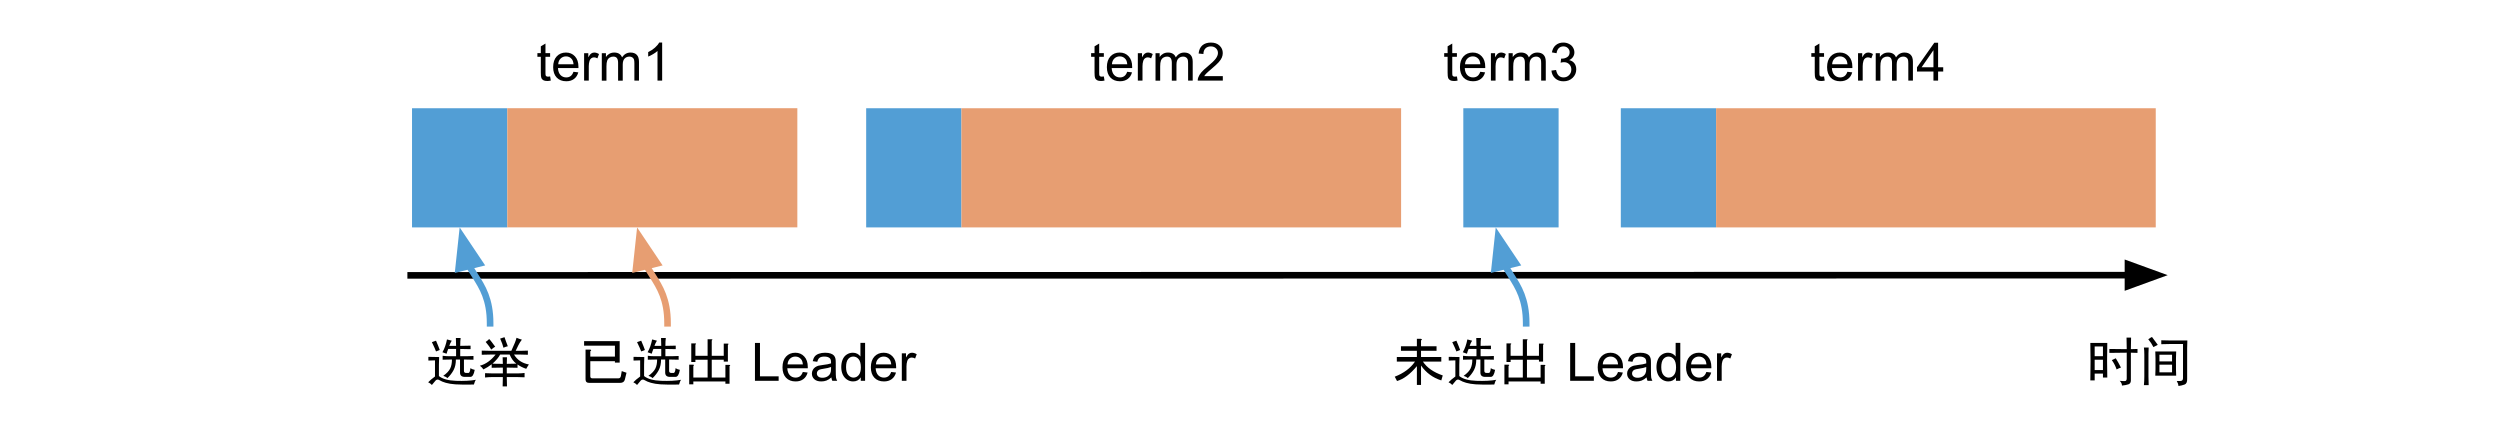 <svg version="1.1" viewBox="0.0 0.0 755.27 134.911" fill="none" stroke="none" stroke-linecap="square" stroke-miterlimit="10" xmlns:xlink="http://www.w3.org/1999/xlink" xmlns="http://www.w3.org/2000/svg"><clipPath id="p.0"><path d="m0 0l755.27 0l0 134.911l-755.27 0l0 -134.911z" clip-rule="nonzero"/></clipPath><g clip-path="url(#p.0)"><path fill="#000000" fill-opacity="0.0" d="m0 0l755.27 0l0 134.911l-755.27 0z" fill-rule="evenodd"/><path fill="#529ed5" d="m124.475 32.701l28.787 0l0 36l-28.787 0z" fill-rule="evenodd"/><path fill="#e79e72" d="m153.262 32.688l87.622 0l0 36l-87.622 0z" fill-rule="evenodd"/><path fill="#529ed5" d="m261.677 32.701l28.787 0l0 36l-28.787 0z" fill-rule="evenodd"/><path fill="#e79e72" d="m290.465 32.701l132.819 0l0 36l-132.819 0z" fill-rule="evenodd"/><path fill="#529ed5" d="m442.079 32.701l28.787 0l0 36l-28.787 0z" fill-rule="evenodd"/><path fill="#529ed5" d="m489.661 32.701l28.787 0l0 36l-28.787 0z" fill-rule="evenodd"/><path fill="#e79e72" d="m518.449 32.701l132.819 0l0 36l-132.819 0z" fill-rule="evenodd"/><path fill="#000000" fill-opacity="0.0" d="m124.076 83.189l530.803 -0.063" fill-rule="evenodd"/><path stroke="#000000" stroke-width="2.0" stroke-linejoin="round" stroke-linecap="butt" d="m124.076 83.189l518.803 -0.062" fill-rule="evenodd"/><path fill="#000000" stroke="#000000" stroke-width="2.0" stroke-linecap="butt" d="m642.88 86.431l9.076 -3.305l-9.077 -3.302z" fill-rule="evenodd"/><path fill="#000000" fill-opacity="0.0" d="m148.066 97.677c0 -7.244 -2.299 -10.866 -4.598 -14.488c-2.299 -3.622 -4.598 -7.244 -4.598 -14.488" fill-rule="evenodd"/><path stroke="#529ed5" stroke-width="2.0" stroke-linejoin="round" stroke-linecap="butt" d="m148.066 97.677c0 -7.244 -2.299 -10.866 -4.598 -14.488c-0.575 -0.906 -1.15 -1.811 -1.688 -2.773l-0.035 -0.064" fill-rule="evenodd"/><path fill="#529ed5" stroke="#529ed5" stroke-width="2.0" stroke-linecap="butt" d="m144.951 79.56l-5.381 -8.021l-1.033 9.603z" fill-rule="evenodd"/><path fill="#000000" fill-opacity="0.0" d="m119.475 90.688l61.984 0l0 36.0l-61.984 0z" fill-rule="evenodd"/><path fill="#000000" d="m136.475 102.923q-0.438 0.688 -0.75 1.562l2.062 0q0 -1.25 -0.062 -2.375l1.438 0q-0.125 0.875 -0.125 2.375q2.188 -0.062 3.125 -0.062l0 1.062q-1.062 -0.062 -3.125 -0.062l0 2.188l2.125 0q0.938 0 1.875 -0.062l0 1.125q-0.938 -0.062 -2.875 -0.062l0 3.438q0 0.625 0.688 0.625l0.75 0q0.438 -0.25 0.5 -1.438q0.625 0.375 1.312 0.5q-0.375 2.125 -1.312 2.125l-1.688 0q-1.438 0 -1.438 -1.312l0 -3.938l-1.25 0q0 1.875 -0.688 3.188q-0.688 1.312 -1.875 2.438q-0.438 -0.438 -1.25 -0.688q1.562 -1.125 2.094 -2.219q0.531 -1.094 0.531 -2.719q-1.875 0 -2.812 0.062l0 -1.188q1.0 0.125 1.75 0.125l2.312 0l0 -2.188l-2.375 0q-0.312 0.75 -0.5 1.438q-0.688 -0.25 -1.25 -0.438q0.938 -1.625 1.375 -3.875q0.625 0.188 1.438 0.375zm-3.812 4.938q-0.062 1.312 -0.062 2.375l0 3.375q1.625 1.312 5.188 1.438q3.562 0.125 6.0 -0.312q-0.312 0.312 -0.625 1.438q-3.875 0.062 -5.594 -0.062q-1.719 -0.125 -2.906 -0.469q-1.188 -0.344 -1.875 -0.781q-0.688 -0.438 -1.188 0.094q-0.5 0.531 -1.125 1.344q-0.438 -0.5 -1.125 -0.812q0.688 -0.75 2.062 -1.75l0 -4.875q-0.938 0 -2.0 0.062l0 -1.125q1.188 0.062 3.25 0.062zm-0.938 -4.938q0.812 1.875 1.125 2.812q-0.562 0.188 -1.125 0.438q-0.25 -0.75 -1.25 -2.812q0.562 -0.188 1.25 -0.438zm25.938 -0.312q-0.625 0.812 -1.031 1.625q-0.406 0.812 -0.844 1.75l1.438 0q0.75 0 2.25 -0.062l0 1.25q-1.438 -0.062 -2.25 -0.062l-1.938 0q1.438 2.438 4.5 3.0q-0.25 0.312 -0.812 1.312q-1.5 -0.5 -2.625 -1.312l0 1.0q-1.125 -0.062 -3.25 -0.062l0 1.75l3.625 0q0.812 0 1.75 -0.125l0 1.312q-0.875 -0.062 -2.0 -0.062l-3.375 0q0 1.812 0.062 2.812l-1.312 0q0.062 -1.0 0.062 -2.812l-3.5 0q-0.812 0 -1.875 0.125l0 -1.312q1.062 0.062 1.875 0.062l3.5 0l0 -1.75q-2.25 0 -3.375 0.062l0 -1.062q-1.125 0.875 -2.5 1.562q-0.312 -0.562 -1.062 -1.125q2.625 -0.688 4.75 -3.375l-1.5 0q-1.25 0 -2.688 0.062l0 -1.25q1.5 0.062 2.688 0.062l6.25 0q1.375 -2.938 1.562 -3.938q0.938 0.375 1.625 0.562zm-8.875 7.25q0.812 0.062 3.125 0.062q0 -1.125 -0.062 -2.0l1.312 0q-0.062 0.875 -0.062 2.0q2.062 0 2.875 -0.062q-1.25 -0.938 -2.0 -2.75l-2.875 0q-0.688 1.312 -2.312 2.75zm-1.0 -7.438q0.375 0.375 0.812 0.969q0.438 0.594 1.0 1.344q-0.375 0.188 -1.188 0.875q-0.438 -0.812 -1.688 -2.312q0.5 -0.312 1.062 -0.875zm5.062 0.688q0.312 0.75 0.562 1.5q-0.438 0.062 -1.312 0.438q-0.25 -1.062 -1.0 -2.75q0.688 -0.188 1.312 -0.438l0.438 1.25z" fill-rule="nonzero"/><path fill="#000000" fill-opacity="0.0" d="m165.459 90.688l140.63 0l0 36.0l-140.63 0z" fill-rule="evenodd"/><path fill="#000000" d="m178.022 115.673q-1.125 0 -1.125 -1.062l0 -9.0l1.375 0q0.625 0.125 0.062 0.5l0 1.625l7.438 0l0 -3.312l-9.312 0l0 -1.375l10.75 0l0 6.5l-1.438 0l0 -0.438l-7.438 0l0 4.562q0 0.625 0.625 0.625l7.875 0q0.625 0 0.75 -0.75l0.25 -1.438l1.438 0.5l-0.5 2.062q-0.25 1.0 -1.438 1.0l-9.312 0z" fill-rule="nonzero"/><path fill="#000000" d="m198.459 102.923q-0.438 0.688 -0.75 1.562l2.062 0q0 -1.25 -0.062 -2.375l1.438 0q-0.125 0.875 -0.125 2.375q2.188 -0.062 3.125 -0.062l0 1.062q-1.062 -0.062 -3.125 -0.062l0 2.188l2.125 0q0.938 0 1.875 -0.062l0 1.125q-0.938 -0.062 -2.875 -0.062l0 3.438q0 0.625 0.688 0.625l0.75 0q0.438 -0.25 0.5 -1.438q0.625 0.375 1.312 0.5q-0.375 2.125 -1.312 2.125l-1.688 0q-1.438 0 -1.438 -1.312l0 -3.938l-1.25 0q0 1.875 -0.688 3.188q-0.688 1.312 -1.875 2.438q-0.438 -0.438 -1.25 -0.688q1.562 -1.125 2.094 -2.219q0.531 -1.094 0.531 -2.719q-1.875 0 -2.812 0.062l0 -1.188q1.0 0.125 1.75 0.125l2.312 0l0 -2.188l-2.375 0q-0.312 0.75 -0.5 1.438q-0.688 -0.25 -1.25 -0.438q0.938 -1.625 1.375 -3.875q0.625 0.188 1.438 0.375zm-3.812 4.938q-0.062 1.312 -0.062 2.375l0 3.375q1.625 1.312 5.188 1.438q3.562 0.125 6.0 -0.312q-0.312 0.312 -0.625 1.438q-3.875 0.062 -5.594 -0.062q-1.719 -0.125 -2.906 -0.469q-1.188 -0.344 -1.875 -0.781q-0.688 -0.438 -1.188 0.094q-0.5 0.531 -1.125 1.344q-0.438 -0.5 -1.125 -0.812q0.688 -0.75 2.062 -1.75l0 -4.875q-0.938 0 -2.0 0.062l0 -1.125q1.188 0.062 3.25 0.062zm-0.938 -4.938q0.812 1.875 1.125 2.812q-0.562 0.188 -1.125 0.438q-0.25 -0.75 -1.25 -2.812q0.562 -0.188 1.25 -0.438z" fill-rule="nonzero"/><path fill="#000000" d="m210.022 103.735q0.5 0.062 0.062 0.375l0 3.375l3.688 0l0 -5.0l1.188 0q0.5 0.062 0.062 0.375l0 4.625l3.625 0l0 -3.688l1.188 0q0.5 0.062 0.062 0.375l0 5.062l-1.25 0l0 -0.562l-3.625 0l0 5.375l4.125 0l0 -3.812l1.188 0q0.5 0.062 0.062 0.375l0 5.312l-1.25 0l0 -0.688l-9.688 0l0 0.875l-1.25 0l0 -5.938l1.188 0q0.5 0.062 0.062 0.375l0 3.5l4.312 0l0 -5.375l-3.688 0l0 0.688l-1.25 0l0 -5.625l1.188 0z" fill-rule="nonzero"/><path fill="#000000" d="m228.077 115.048l0 -11.453l1.516 0l0 10.094l5.641 0l0 1.359l-7.156 0zm14.461 -2.672l1.453 0.172q-0.344 1.281 -1.281 1.984q-0.922 0.703 -2.359 0.703q-1.828 0 -2.891 -1.125q-1.062 -1.125 -1.062 -3.141q0 -2.094 1.078 -3.25q1.078 -1.156 2.797 -1.156q1.656 0 2.703 1.141q1.062 1.125 1.062 3.172q0 0.125 0 0.375l-6.188 0q0.078 1.375 0.766 2.109q0.703 0.719 1.734 0.719q0.781 0 1.328 -0.406q0.547 -0.406 0.859 -1.297zm-4.609 -2.281l4.625 0q-0.094 -1.047 -0.531 -1.562q-0.672 -0.812 -1.734 -0.812q-0.969 0 -1.641 0.656q-0.656 0.641 -0.719 1.719zm13.242 3.922q-0.781 0.672 -1.5 0.953q-0.719 0.266 -1.547 0.266q-1.375 0 -2.109 -0.672q-0.734 -0.672 -0.734 -1.703q0 -0.609 0.281 -1.109q0.281 -0.516 0.719 -0.812q0.453 -0.312 1.016 -0.469q0.422 -0.109 1.25 -0.203q1.703 -0.203 2.516 -0.484q0 -0.297 0 -0.375q0 -0.859 -0.391 -1.203q-0.547 -0.484 -1.609 -0.484q-0.984 0 -1.469 0.359q-0.469 0.344 -0.688 1.219l-1.375 -0.188q0.188 -0.875 0.609 -1.422q0.438 -0.547 1.25 -0.828q0.812 -0.297 1.875 -0.297q1.062 0 1.719 0.25q0.672 0.25 0.984 0.625q0.312 0.375 0.438 0.953q0.078 0.359 0.078 1.297l0 1.875q0 1.969 0.078 2.484q0.094 0.516 0.359 1.0l-1.469 0q-0.219 -0.438 -0.281 -1.031zm-0.109 -3.141q-0.766 0.312 -2.297 0.531q-0.875 0.125 -1.234 0.281q-0.359 0.156 -0.562 0.469q-0.188 0.297 -0.188 0.656q0 0.562 0.422 0.938q0.438 0.375 1.25 0.375q0.812 0 1.438 -0.344q0.641 -0.359 0.938 -0.984q0.234 -0.469 0.234 -1.406l0 -0.516zm8.977 4.172l0 -1.047q-0.781 1.234 -2.312 1.234q-1.0 0 -1.828 -0.547q-0.828 -0.547 -1.297 -1.531q-0.453 -0.984 -0.453 -2.25q0 -1.25 0.406 -2.25q0.422 -1.016 1.25 -1.547q0.828 -0.547 1.859 -0.547q0.75 0 1.328 0.312q0.594 0.312 0.953 0.828l0 -4.109l1.406 0l0 11.453l-1.312 0zm-4.438 -4.141q0 1.594 0.672 2.391q0.672 0.781 1.578 0.781q0.922 0 1.562 -0.75q0.656 -0.766 0.656 -2.312q0 -1.703 -0.656 -2.5q-0.656 -0.797 -1.625 -0.797q-0.938 0 -1.562 0.766q-0.625 0.766 -0.625 2.422zm13.633 1.469l1.453 0.172q-0.344 1.281 -1.281 1.984q-0.922 0.703 -2.359 0.703q-1.828 0 -2.891 -1.125q-1.062 -1.125 -1.062 -3.141q0 -2.094 1.078 -3.25q1.078 -1.156 2.797 -1.156q1.656 0 2.703 1.141q1.062 1.125 1.062 3.172q0 0.125 0 0.375l-6.188 0q0.078 1.375 0.766 2.109q0.703 0.719 1.734 0.719q0.781 0 1.328 -0.406q0.547 -0.406 0.859 -1.297zm-4.609 -2.281l4.625 0q-0.094 -1.047 -0.531 -1.562q-0.672 -0.812 -1.734 -0.812q-0.969 0 -1.641 0.656q-0.656 0.641 -0.719 1.719zm7.82 4.953l0 -8.297l1.266 0l0 1.25q0.484 -0.875 0.891 -1.156q0.406 -0.281 0.906 -0.281q0.703 0 1.438 0.453l-0.484 1.297q-0.516 -0.297 -1.031 -0.297q-0.453 0 -0.828 0.281q-0.359 0.266 -0.516 0.766q-0.234 0.75 -0.234 1.641l0 4.344l-1.406 0z" fill-rule="nonzero"/><path fill="#000000" fill-opacity="0.0" d="m201.672 97.677c0 -7.244 -2.299 -10.866 -4.598 -14.488c-2.299 -3.622 -4.598 -7.244 -4.598 -14.488" fill-rule="evenodd"/><path stroke="#e79e72" stroke-width="2.0" stroke-linejoin="round" stroke-linecap="butt" d="m201.672 97.677c0 -7.244 -2.299 -10.866 -4.598 -14.488c-0.575 -0.906 -1.15 -1.811 -1.688 -2.773l-0.035 -0.064" fill-rule="evenodd"/><path fill="#e79e72" stroke="#e79e72" stroke-width="2.0" stroke-linecap="butt" d="m198.557 79.56l-5.381 -8.021l-1.033 9.603z" fill-rule="evenodd"/><path fill="#000000" fill-opacity="0.0" d="m461.071 97.677c0 -7.244 -2.299 -10.866 -4.598 -14.488c-2.299 -3.622 -4.598 -7.244 -4.598 -14.488" fill-rule="evenodd"/><path stroke="#529ed5" stroke-width="2.0" stroke-linejoin="round" stroke-linecap="butt" d="m461.071 97.677c0 -7.244 -2.299 -10.866 -4.598 -14.488c-0.575 -0.906 -1.15 -1.811 -1.688 -2.773l-0.035 -0.064" fill-rule="evenodd"/><path fill="#529ed5" stroke="#529ed5" stroke-width="2.0" stroke-linecap="butt" d="m457.956 79.56l-5.381 -8.021l-1.033 9.603z" fill-rule="evenodd"/><path fill="#000000" fill-opacity="0.0" d="m411.74 90.688l140.63 0l0 36.0l-140.63 0z" fill-rule="evenodd"/><path fill="#000000" d="m421.365 113.798q4.062 -1.562 6.125 -4.562l-5.5 0l0 -1.375l6.062 0l0 -1.875l-4.812 0l0 -1.375l4.812 0l0 -2.25l1.188 0q0.625 0.125 0.062 0.5l0 1.75l4.688 0l0 1.375l-4.688 0l0 1.875l6.125 0l0 1.375l-5.562 0q1.812 2.75 6.0 4.188l-0.438 1.5q-3.812 -1.188 -6.125 -4.5l0 5.875l-1.25 0l0 -5.688q-3.0 3.625 -6.0 4.5l-0.688 -1.312z" fill-rule="nonzero"/><path fill="#000000" d="m444.74 102.923q-0.438 0.688 -0.75 1.562l2.062 0q0 -1.25 -0.062 -2.375l1.438 0q-0.125 0.875 -0.125 2.375q2.188 -0.062 3.125 -0.062l0 1.062q-1.062 -0.062 -3.125 -0.062l0 2.188l2.125 0q0.938 0 1.875 -0.062l0 1.125q-0.938 -0.062 -2.875 -0.062l0 3.438q0 0.625 0.688 0.625l0.75 0q0.438 -0.25 0.5 -1.438q0.625 0.375 1.312 0.5q-0.375 2.125 -1.312 2.125l-1.688 0q-1.438 0 -1.438 -1.312l0 -3.938l-1.25 0q0 1.875 -0.688 3.188q-0.688 1.312 -1.875 2.438q-0.438 -0.438 -1.25 -0.688q1.562 -1.125 2.094 -2.219q0.531 -1.094 0.531 -2.719q-1.875 0 -2.812 0.062l0 -1.188q1.0 0.125 1.75 0.125l2.312 0l0 -2.188l-2.375 0q-0.312 0.75 -0.5 1.438q-0.688 -0.25 -1.25 -0.438q0.938 -1.625 1.375 -3.875q0.625 0.188 1.438 0.375zm-3.812 4.938q-0.062 1.312 -0.062 2.375l0 3.375q1.625 1.312 5.188 1.438q3.562 0.125 6.0 -0.312q-0.312 0.312 -0.625 1.438q-3.875 0.062 -5.594 -0.062q-1.719 -0.125 -2.906 -0.469q-1.188 -0.344 -1.875 -0.781q-0.688 -0.438 -1.188 0.094q-0.5 0.531 -1.125 1.344q-0.438 -0.5 -1.125 -0.812q0.688 -0.75 2.062 -1.75l0 -4.875q-0.938 0 -2.0 0.062l0 -1.125q1.188 0.062 3.25 0.062zm-0.938 -4.938q0.812 1.875 1.125 2.812q-0.562 0.188 -1.125 0.438q-0.25 -0.75 -1.25 -2.812q0.562 -0.188 1.25 -0.438z" fill-rule="nonzero"/><path fill="#000000" d="m456.303 103.735q0.5 0.062 0.062 0.375l0 3.375l3.688 0l0 -5.0l1.188 0q0.5 0.062 0.062 0.375l0 4.625l3.625 0l0 -3.688l1.188 0q0.5 0.062 0.062 0.375l0 5.062l-1.25 0l0 -0.562l-3.625 0l0 5.375l4.125 0l0 -3.812l1.188 0q0.5 0.062 0.062 0.375l0 5.312l-1.25 0l0 -0.688l-9.688 0l0 0.875l-1.25 0l0 -5.938l1.188 0q0.5 0.062 0.062 0.375l0 3.5l4.312 0l0 -5.375l-3.688 0l0 0.688l-1.25 0l0 -5.625l1.188 0z" fill-rule="nonzero"/><path fill="#000000" d="m474.357 115.048l0 -11.453l1.516 0l0 10.094l5.641 0l0 1.359l-7.156 0zm14.461 -2.672l1.453 0.172q-0.344 1.281 -1.281 1.984q-0.922 0.703 -2.359 0.703q-1.828 0 -2.891 -1.125q-1.062 -1.125 -1.062 -3.141q0 -2.094 1.078 -3.25q1.078 -1.156 2.797 -1.156q1.656 0 2.703 1.141q1.062 1.125 1.062 3.172q0 0.125 0 0.375l-6.188 0q0.078 1.375 0.766 2.109q0.703 0.719 1.734 0.719q0.781 0 1.328 -0.406q0.547 -0.406 0.859 -1.297zm-4.609 -2.281l4.625 0q-0.094 -1.047 -0.531 -1.562q-0.672 -0.812 -1.734 -0.812q-0.969 0 -1.641 0.656q-0.656 0.641 -0.719 1.719zm13.242 3.922q-0.781 0.672 -1.5 0.953q-0.719 0.266 -1.547 0.266q-1.375 0 -2.109 -0.672q-0.734 -0.672 -0.734 -1.703q0 -0.609 0.281 -1.109q0.281 -0.516 0.719 -0.812q0.453 -0.312 1.016 -0.469q0.422 -0.109 1.25 -0.203q1.703 -0.203 2.516 -0.484q0 -0.297 0 -0.375q0 -0.859 -0.391 -1.203q-0.547 -0.484 -1.609 -0.484q-0.984 0 -1.469 0.359q-0.469 0.344 -0.688 1.219l-1.375 -0.188q0.188 -0.875 0.609 -1.422q0.438 -0.547 1.25 -0.828q0.812 -0.297 1.875 -0.297q1.062 0 1.719 0.25q0.672 0.25 0.984 0.625q0.312 0.375 0.438 0.953q0.078 0.359 0.078 1.297l0 1.875q0 1.969 0.078 2.484q0.094 0.516 0.359 1.0l-1.469 0q-0.219 -0.438 -0.281 -1.031zm-0.109 -3.141q-0.766 0.312 -2.297 0.531q-0.875 0.125 -1.234 0.281q-0.359 0.156 -0.562 0.469q-0.188 0.297 -0.188 0.656q0 0.562 0.422 0.938q0.438 0.375 1.25 0.375q0.812 0 1.438 -0.344q0.641 -0.359 0.938 -0.984q0.234 -0.469 0.234 -1.406l0 -0.516zm8.977 4.172l0 -1.047q-0.781 1.234 -2.312 1.234q-1.0 0 -1.828 -0.547q-0.828 -0.547 -1.297 -1.531q-0.453 -0.984 -0.453 -2.25q0 -1.25 0.406 -2.25q0.422 -1.016 1.25 -1.547q0.828 -0.547 1.859 -0.547q0.75 0 1.328 0.312q0.594 0.312 0.953 0.828l0 -4.109l1.406 0l0 11.453l-1.312 0zm-4.438 -4.141q0 1.594 0.672 2.391q0.672 0.781 1.578 0.781q0.922 0 1.562 -0.75q0.656 -0.766 0.656 -2.312q0 -1.703 -0.656 -2.5q-0.656 -0.797 -1.625 -0.797q-0.938 0 -1.562 0.766q-0.625 0.766 -0.625 2.422zm13.633 1.469l1.453 0.172q-0.344 1.281 -1.281 1.984q-0.922 0.703 -2.359 0.703q-1.828 0 -2.891 -1.125q-1.062 -1.125 -1.062 -3.141q0 -2.094 1.078 -3.25q1.078 -1.156 2.797 -1.156q1.656 0 2.703 1.141q1.062 1.125 1.062 3.172q0 0.125 0 0.375l-6.188 0q0.078 1.375 0.766 2.109q0.703 0.719 1.734 0.719q0.781 0 1.328 -0.406q0.547 -0.406 0.859 -1.297zm-4.609 -2.281l4.625 0q-0.094 -1.047 -0.531 -1.562q-0.672 -0.812 -1.734 -0.812q-0.969 0 -1.641 0.656q-0.656 0.641 -0.719 1.719zm7.82 4.953l0 -8.297l1.266 0l0 1.25q0.484 -0.875 0.891 -1.156q0.406 -0.281 0.906 -0.281q0.703 0 1.438 0.453l-0.484 1.297q-0.516 -0.297 -1.031 -0.297q-0.453 0 -0.828 0.281q-0.359 0.266 -0.516 0.766q-0.234 0.75 -0.234 1.641l0 4.344l-1.406 0z" fill-rule="nonzero"/><path fill="#000000" fill-opacity="0.0" d="m621.318 90.688l61.984 0l0 36.0l-61.984 0z" fill-rule="evenodd"/><path fill="#000000" d="m636.63 103.61q-0.062 2.25 -0.062 5.438q0 3.188 0.062 5.0l-1.312 0l0 -1.188l-2.5 0l0 2.062l-1.312 0q0.062 -2.875 0.062 -5.75q0 -2.938 -0.062 -5.562l5.125 0zm5.875 1.875q0 -1.875 -0.062 -3.5l1.375 0q-0.062 1.625 -0.062 3.5q0.938 0 2.0 -0.062l0 1.188q-1.062 -0.062 -2.0 -0.062l0 8.375q0 0.938 -0.75 1.188q-0.75 0.25 -1.938 0.375q0 -0.75 -0.688 -1.438q1.188 0.125 1.656 0.062q0.469 -0.062 0.469 -0.812l0 -7.75q-3.125 0 -5.25 0.062l0 -1.188q2.0 0.062 5.25 0.062zm-7.188 6.312l0 -3.125l-2.5 0l0 3.125l2.5 0zm0 -4.188l0 -2.938l-2.5 0l0 2.938l2.5 0zm3.875 0.625q0.812 1.312 1.562 2.812q-0.625 0.188 -1.312 0.562q-0.5 -1.5 -1.438 -2.812q0.562 -0.25 1.188 -0.562zm18.25 -2.062q-0.062 1.188 -0.062 2.062l0 3.312q0 0.812 0.062 1.938l-6.312 0q0.062 -1.125 0.062 -2.0l0 -3.25q0 -0.875 -0.062 -2.062l6.312 0zm3.375 -3.312q-0.062 1.188 -0.062 2.375l0 9.188q0.062 1.438 -0.781 1.75q-0.844 0.312 -1.844 0.438q-0.062 -0.75 -0.5 -1.5q1.188 0.062 1.531 -0.125q0.344 -0.188 0.344 -0.812l0 -10.25l-3.75 0q-1.5 0 -2.812 0.062l0 -1.188q1.312 0.062 2.812 0.062l5.062 0zm-13.125 13.5q0.125 -1.25 0.125 -2.625l0 -6.562q0 -1.312 -0.125 -2.188l1.438 0q-0.062 0.938 -0.062 1.812l0 7.0q0 1.25 0.062 2.562l-1.438 0zm8.5 -3.875l0 -2.312l-3.812 0l0 2.312l3.812 0zm0 -3.312l0 -2.0l-3.812 0l0 2.0l3.812 0zm-6.062 -7.375q0.562 0.75 1.75 2.375q-0.688 0.312 -1.312 0.688q-0.625 -1.25 -1.562 -2.375q0.688 -0.5 1.125 -0.688z" fill-rule="nonzero"/><path fill="#000000" fill-opacity="0.0" d="m148.066 0l68.913 0l0 32.693l-68.913 0z" fill-rule="evenodd"/><path fill="#000000" d="m166.198 23.094l0.203 1.25q-0.594 0.125 -1.062 0.125q-0.766 0 -1.188 -0.234q-0.422 -0.25 -0.594 -0.641q-0.172 -0.406 -0.172 -1.672l0 -4.766l-1.031 0l0 -1.094l1.031 0l0 -2.062l1.406 -0.844l0 2.906l1.406 0l0 1.094l-1.406 0l0 4.844q0 0.609 0.062 0.781q0.078 0.172 0.25 0.281q0.172 0.094 0.484 0.094q0.234 0 0.609 -0.062zm7.055 -1.406l1.453 0.172q-0.344 1.281 -1.281 1.984q-0.922 0.703 -2.359 0.703q-1.828 0 -2.891 -1.125q-1.062 -1.125 -1.062 -3.141q0 -2.094 1.078 -3.25q1.078 -1.156 2.797 -1.156q1.656 0 2.703 1.141q1.062 1.125 1.062 3.172q0 0.125 0 0.375l-6.188 0q0.078 1.375 0.766 2.109q0.703 0.719 1.734 0.719q0.781 0 1.328 -0.406q0.547 -0.406 0.859 -1.297zm-4.609 -2.281l4.625 0q-0.094 -1.047 -0.531 -1.562q-0.672 -0.812 -1.734 -0.812q-0.969 0 -1.641 0.656q-0.656 0.641 -0.719 1.719zm7.82 4.953l0 -8.297l1.266 0l0 1.25q0.484 -0.875 0.891 -1.156q0.406 -0.281 0.906 -0.281q0.703 0 1.438 0.453l-0.484 1.297q-0.516 -0.297 -1.031 -0.297q-0.453 0 -0.828 0.281q-0.359 0.266 -0.516 0.766q-0.234 0.75 -0.234 1.641l0 4.344l-1.406 0zm5.344 0l0 -8.297l1.25 0l0 1.156q0.391 -0.609 1.031 -0.969q0.656 -0.375 1.484 -0.375q0.922 0 1.516 0.391q0.594 0.375 0.828 1.062q0.984 -1.453 2.562 -1.453q1.234 0 1.891 0.688q0.672 0.672 0.672 2.094l0 5.703l-1.391 0l0 -5.234q0 -0.844 -0.141 -1.203q-0.141 -0.375 -0.5 -0.594q-0.359 -0.234 -0.844 -0.234q-0.875 0 -1.453 0.578q-0.578 0.578 -0.578 1.859l0 4.828l-1.406 0l0 -5.391q0 -0.938 -0.344 -1.406q-0.344 -0.469 -1.125 -0.469q-0.594 0 -1.094 0.312q-0.5 0.312 -0.734 0.922q-0.219 0.594 -0.219 1.719l0 4.312l-1.406 0zm18.234 0l-1.406 0l0 -8.969q-0.516 0.484 -1.344 0.969q-0.812 0.484 -1.469 0.734l0 -1.359q1.172 -0.562 2.047 -1.344q0.891 -0.797 1.266 -1.531l0.906 0l0 11.5z" fill-rule="nonzero"/><path fill="#000000" fill-opacity="0.0" d="m315.349 0l68.913 0l0 32.693l-68.913 0z" fill-rule="evenodd"/><path fill="#000000" d="m333.482 23.094l0.203 1.25q-0.594 0.125 -1.062 0.125q-0.766 0 -1.188 -0.234q-0.422 -0.25 -0.594 -0.641q-0.172 -0.406 -0.172 -1.672l0 -4.766l-1.031 0l0 -1.094l1.031 0l0 -2.062l1.406 -0.844l0 2.906l1.406 0l0 1.094l-1.406 0l0 4.844q0 0.609 0.062 0.781q0.078 0.172 0.25 0.281q0.172 0.094 0.484 0.094q0.234 0 0.609 -0.062zm7.055 -1.406l1.453 0.172q-0.344 1.281 -1.281 1.984q-0.922 0.703 -2.359 0.703q-1.828 0 -2.891 -1.125q-1.062 -1.125 -1.062 -3.141q0 -2.094 1.078 -3.25q1.078 -1.156 2.797 -1.156q1.656 0 2.703 1.141q1.062 1.125 1.062 3.172q0 0.125 0 0.375l-6.188 0q0.078 1.375 0.766 2.109q0.703 0.719 1.734 0.719q0.781 0 1.328 -0.406q0.547 -0.406 0.859 -1.297zm-4.609 -2.281l4.625 0q-0.094 -1.047 -0.531 -1.562q-0.672 -0.812 -1.734 -0.812q-0.969 0 -1.641 0.656q-0.656 0.641 -0.719 1.719zm7.82 4.953l0 -8.297l1.266 0l0 1.25q0.484 -0.875 0.891 -1.156q0.406 -0.281 0.906 -0.281q0.703 0 1.438 0.453l-0.484 1.297q-0.516 -0.297 -1.031 -0.297q-0.453 0 -0.828 0.281q-0.359 0.266 -0.516 0.766q-0.234 0.75 -0.234 1.641l0 4.344l-1.406 0zm5.344 0l0 -8.297l1.25 0l0 1.156q0.391 -0.609 1.031 -0.969q0.656 -0.375 1.484 -0.375q0.922 0 1.516 0.391q0.594 0.375 0.828 1.062q0.984 -1.453 2.562 -1.453q1.234 0 1.891 0.688q0.672 0.672 0.672 2.094l0 5.703l-1.391 0l0 -5.234q0 -0.844 -0.141 -1.203q-0.141 -0.375 -0.5 -0.594q-0.359 -0.234 -0.844 -0.234q-0.875 0 -1.453 0.578q-0.578 0.578 -0.578 1.859l0 4.828l-1.406 0l0 -5.391q0 -0.938 -0.344 -1.406q-0.344 -0.469 -1.125 -0.469q-0.594 0 -1.094 0.312q-0.5 0.312 -0.734 0.922q-0.219 0.594 -0.219 1.719l0 4.312l-1.406 0zm20.328 -1.359l0 1.359l-7.578 0q-0.016 -0.516 0.172 -0.984q0.281 -0.766 0.922 -1.516q0.641 -0.75 1.844 -1.734q1.859 -1.531 2.516 -2.422q0.656 -0.906 0.656 -1.703q0 -0.828 -0.594 -1.406q-0.594 -0.578 -1.562 -0.578q-1.016 0 -1.625 0.609q-0.609 0.609 -0.609 1.688l-1.453 -0.141q0.156 -1.625 1.125 -2.469q0.969 -0.844 2.594 -0.844q1.656 0 2.609 0.922q0.969 0.906 0.969 2.25q0 0.688 -0.281 1.359q-0.281 0.656 -0.938 1.391q-0.656 0.734 -2.172 2.016q-1.266 1.062 -1.625 1.453q-0.359 0.375 -0.594 0.75l5.625 0z" fill-rule="nonzero"/><path fill="#000000" fill-opacity="0.0" d="m422.016 0l68.913 0l0 32.693l-68.913 0z" fill-rule="evenodd"/><path fill="#000000" d="m440.148 23.094l0.203 1.25q-0.594 0.125 -1.062 0.125q-0.766 0 -1.188 -0.234q-0.422 -0.25 -0.594 -0.641q-0.172 -0.406 -0.172 -1.672l0 -4.766l-1.031 0l0 -1.094l1.031 0l0 -2.062l1.406 -0.844l0 2.906l1.406 0l0 1.094l-1.406 0l0 4.844q0 0.609 0.062 0.781q0.078 0.172 0.25 0.281q0.172 0.094 0.484 0.094q0.234 0 0.609 -0.062zm7.055 -1.406l1.453 0.172q-0.344 1.281 -1.281 1.984q-0.922 0.703 -2.359 0.703q-1.828 0 -2.891 -1.125q-1.062 -1.125 -1.062 -3.141q0 -2.094 1.078 -3.25q1.078 -1.156 2.797 -1.156q1.656 0 2.703 1.141q1.062 1.125 1.062 3.172q0 0.125 0 0.375l-6.188 0q0.078 1.375 0.766 2.109q0.703 0.719 1.734 0.719q0.781 0 1.328 -0.406q0.547 -0.406 0.859 -1.297zm-4.609 -2.281l4.625 0q-0.094 -1.047 -0.531 -1.562q-0.672 -0.812 -1.734 -0.812q-0.969 0 -1.641 0.656q-0.656 0.641 -0.719 1.719zm7.82 4.953l0 -8.297l1.266 0l0 1.25q0.484 -0.875 0.891 -1.156q0.406 -0.281 0.906 -0.281q0.703 0 1.438 0.453l-0.484 1.297q-0.516 -0.297 -1.031 -0.297q-0.453 0 -0.828 0.281q-0.359 0.266 -0.516 0.766q-0.234 0.75 -0.234 1.641l0 4.344l-1.406 0zm5.344 0l0 -8.297l1.25 0l0 1.156q0.391 -0.609 1.031 -0.969q0.656 -0.375 1.484 -0.375q0.922 0 1.516 0.391q0.594 0.375 0.828 1.062q0.984 -1.453 2.562 -1.453q1.234 0 1.891 0.688q0.672 0.672 0.672 2.094l0 5.703l-1.391 0l0 -5.234q0 -0.844 -0.141 -1.203q-0.141 -0.375 -0.5 -0.594q-0.359 -0.234 -0.844 -0.234q-0.875 0 -1.453 0.578q-0.578 0.578 -0.578 1.859l0 4.828l-1.406 0l0 -5.391q0 -0.938 -0.344 -1.406q-0.344 -0.469 -1.125 -0.469q-0.594 0 -1.094 0.312q-0.5 0.312 -0.734 0.922q-0.219 0.594 -0.219 1.719l0 4.312l-1.406 0zm12.938 -3.031l1.406 -0.188q0.25 1.203 0.828 1.734q0.578 0.516 1.422 0.516q0.984 0 1.672 -0.688q0.688 -0.688 0.688 -1.703q0 -0.969 -0.641 -1.594q-0.625 -0.625 -1.609 -0.625q-0.391 0 -0.984 0.156l0.156 -1.234q0.141 0.016 0.219 0.016q0.906 0 1.625 -0.469q0.719 -0.469 0.719 -1.453q0 -0.766 -0.531 -1.266q-0.516 -0.516 -1.344 -0.516q-0.828 0 -1.375 0.516q-0.547 0.516 -0.703 1.547l-1.406 -0.25q0.266 -1.422 1.172 -2.188q0.922 -0.781 2.281 -0.781q0.938 0 1.719 0.406q0.797 0.391 1.203 1.094q0.422 0.688 0.422 1.469q0 0.75 -0.406 1.359q-0.391 0.609 -1.172 0.969q1.016 0.234 1.578 0.969q0.562 0.734 0.562 1.844q0 1.5 -1.094 2.547q-1.094 1.047 -2.766 1.047q-1.5 0 -2.5 -0.891q-1.0 -0.906 -1.141 -2.344z" fill-rule="nonzero"/><path fill="#000000" fill-opacity="0.0" d="m532.929 0l68.913 0l0 32.693l-68.913 0z" fill-rule="evenodd"/><path fill="#000000" d="m551.062 23.094l0.203 1.25q-0.594 0.125 -1.062 0.125q-0.766 0 -1.188 -0.234q-0.422 -0.25 -0.594 -0.641q-0.172 -0.406 -0.172 -1.672l0 -4.766l-1.031 0l0 -1.094l1.031 0l0 -2.062l1.406 -0.844l0 2.906l1.406 0l0 1.094l-1.406 0l0 4.844q0 0.609 0.062 0.781q0.078 0.172 0.25 0.281q0.172 0.094 0.484 0.094q0.234 0 0.609 -0.062zm7.055 -1.406l1.453 0.172q-0.344 1.281 -1.281 1.984q-0.922 0.703 -2.359 0.703q-1.828 0 -2.891 -1.125q-1.062 -1.125 -1.062 -3.141q0 -2.094 1.078 -3.25q1.078 -1.156 2.797 -1.156q1.656 0 2.703 1.141q1.062 1.125 1.062 3.172q0 0.125 0 0.375l-6.188 0q0.078 1.375 0.766 2.109q0.703 0.719 1.734 0.719q0.781 0 1.328 -0.406q0.547 -0.406 0.859 -1.297zm-4.609 -2.281l4.625 0q-0.094 -1.047 -0.531 -1.562q-0.672 -0.812 -1.734 -0.812q-0.969 0 -1.641 0.656q-0.656 0.641 -0.719 1.719zm7.82 4.953l0 -8.297l1.266 0l0 1.25q0.484 -0.875 0.891 -1.156q0.406 -0.281 0.906 -0.281q0.703 0 1.438 0.453l-0.484 1.297q-0.516 -0.297 -1.031 -0.297q-0.453 0 -0.828 0.281q-0.359 0.266 -0.516 0.766q-0.234 0.75 -0.234 1.641l0 4.344l-1.406 0zm5.344 0l0 -8.297l1.25 0l0 1.156q0.391 -0.609 1.031 -0.969q0.656 -0.375 1.484 -0.375q0.922 0 1.516 0.391q0.594 0.375 0.828 1.062q0.984 -1.453 2.562 -1.453q1.234 0 1.891 0.688q0.672 0.672 0.672 2.094l0 5.703l-1.391 0l0 -5.234q0 -0.844 -0.141 -1.203q-0.141 -0.375 -0.5 -0.594q-0.359 -0.234 -0.844 -0.234q-0.875 0 -1.453 0.578q-0.578 0.578 -0.578 1.859l0 4.828l-1.406 0l0 -5.391q0 -0.938 -0.344 -1.406q-0.344 -0.469 -1.125 -0.469q-0.594 0 -1.094 0.312q-0.5 0.312 -0.734 0.922q-0.219 0.594 -0.219 1.719l0 4.312l-1.406 0zm17.438 0l0 -2.75l-4.969 0l0 -1.281l5.234 -7.422l1.141 0l0 7.422l1.547 0l0 1.281l-1.547 0l0 2.75l-1.406 0zm0 -4.031l0 -5.172l-3.578 5.172l3.578 0z" fill-rule="nonzero"/></g></svg>